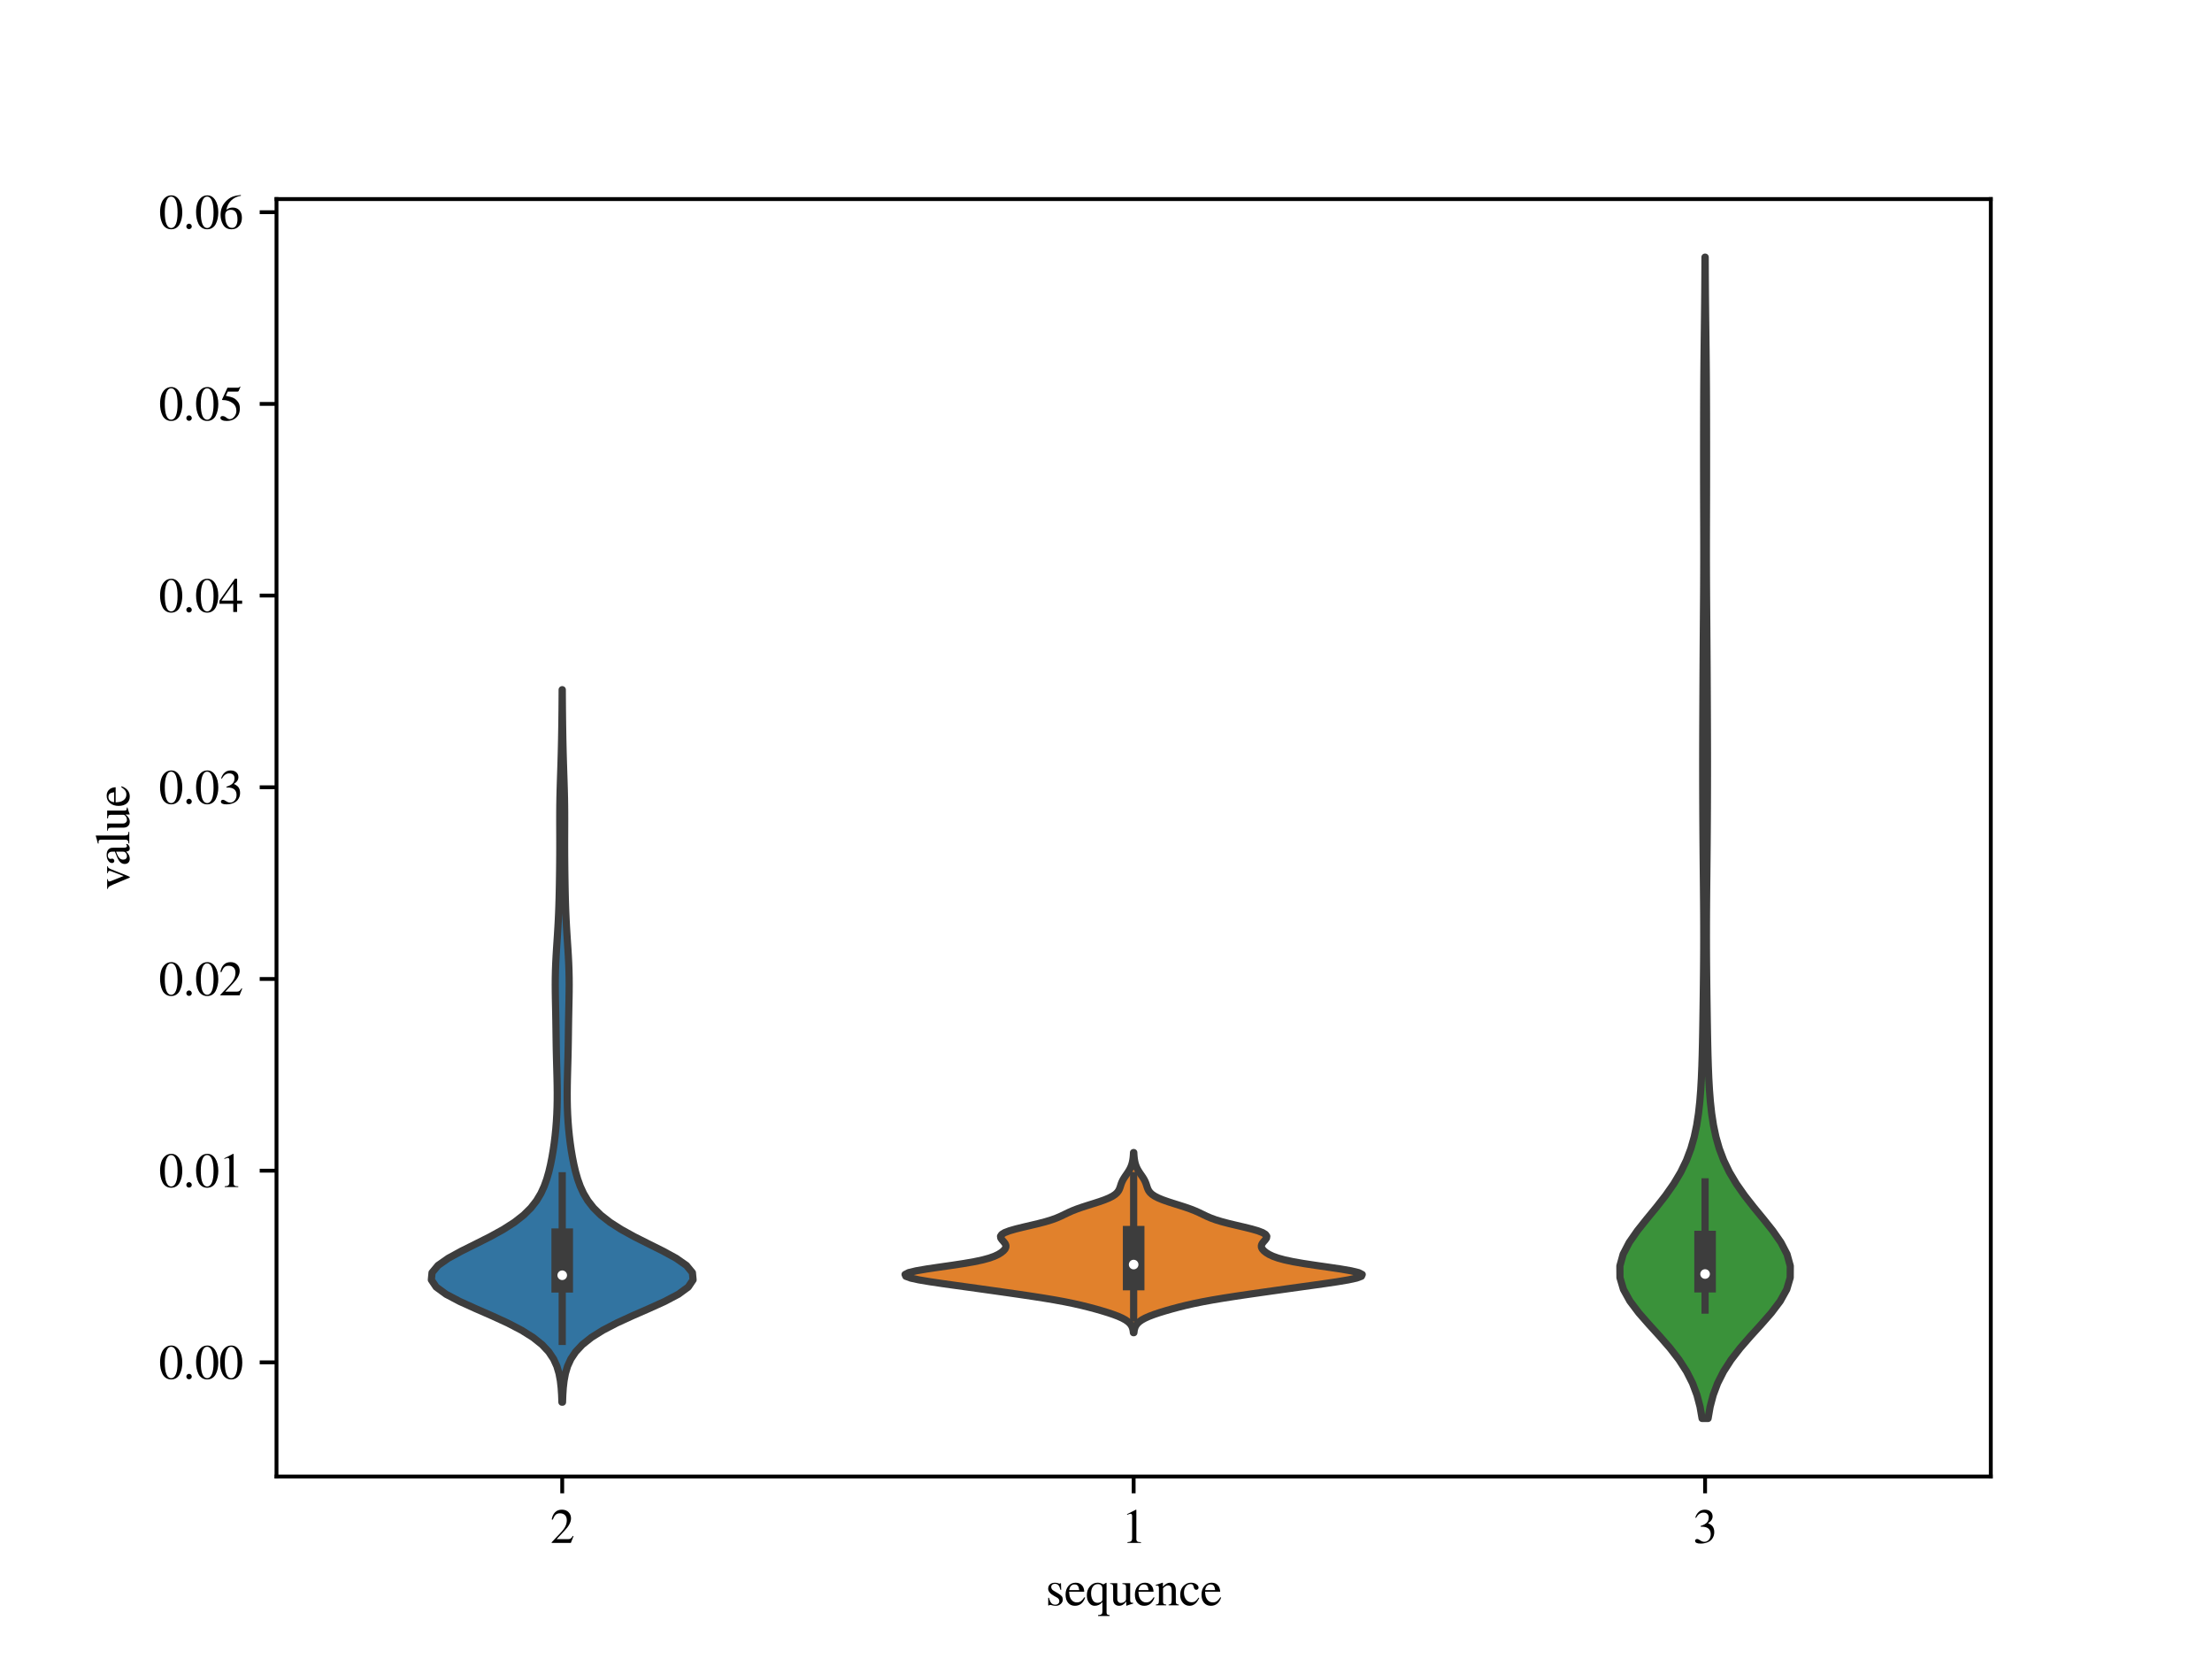 <?xml version="1.0" encoding="utf-8" standalone="no"?>
<!DOCTYPE svg PUBLIC "-//W3C//DTD SVG 1.1//EN"
  "http://www.w3.org/Graphics/SVG/1.1/DTD/svg11.dtd">
<svg xmlns:xlink="http://www.w3.org/1999/xlink" width="460.8pt" height="345.6pt" viewBox="0 0 460.8 345.6" xmlns="http://www.w3.org/2000/svg" version="1.1">
 <defs>
  <style type="text/css">*{stroke-linejoin: round; stroke-linecap: butt}</style>
 </defs>
 <g id="figure_1">
  <g id="patch_1">
   <path d="M 0 345.6 
L 460.8 345.6 
L 460.8 0 
L 0 0 
z
" style="fill: #ffffff"/>
  </g>
  <g id="axes_1">
   <g id="patch_2">
    <path d="M 57.6 307.584 
L 414.72 307.584 
L 414.72 41.472 
L 57.6 41.472 
z
" style="fill: #ffffff"/>
   </g>
   <g id="PolyCollection_1">
    <defs>
     <path id="m814a10c2fb" d="M 117.18 -53.498 
L 117.06 -53.498 
L 117.004 -54.997 
L 116.905 -56.496 
L 116.734 -57.996 
L 116.452 -59.495 
L 116.005 -60.994 
L 115.322 -62.493 
L 114.321 -63.993 
L 112.917 -65.492 
L 111.037 -66.991 
L 108.645 -68.49 
L 105.763 -69.99 
L 102.503 -71.489 
L 99.073 -72.988 
L 95.765 -74.487 
L 92.921 -75.987 
L 90.869 -77.486 
L 89.859 -78.985 
L 90.001 -80.484 
L 91.244 -81.984 
L 93.387 -83.483 
L 96.13 -84.982 
L 99.139 -86.481 
L 102.114 -87.98 
L 104.835 -89.48 
L 107.174 -90.979 
L 109.09 -92.478 
L 110.605 -93.977 
L 111.776 -95.477 
L 112.673 -96.976 
L 113.362 -98.475 
L 113.9 -99.974 
L 114.33 -101.474 
L 114.683 -102.973 
L 114.981 -104.472 
L 115.236 -105.971 
L 115.454 -107.471 
L 115.637 -108.97 
L 115.788 -110.469 
L 115.906 -111.968 
L 115.993 -113.468 
L 116.05 -114.967 
L 116.079 -116.466 
L 116.084 -117.965 
L 116.069 -119.465 
L 116.039 -120.964 
L 116.001 -122.463 
L 115.959 -123.962 
L 115.92 -125.461 
L 115.886 -126.961 
L 115.86 -128.46 
L 115.838 -129.959 
L 115.817 -131.458 
L 115.794 -132.958 
L 115.767 -134.457 
L 115.736 -135.956 
L 115.705 -137.455 
L 115.682 -138.955 
L 115.671 -140.454 
L 115.681 -141.953 
L 115.714 -143.452 
L 115.77 -144.952 
L 115.847 -146.451 
L 115.938 -147.95 
L 116.037 -149.449 
L 116.135 -150.949 
L 116.226 -152.448 
L 116.307 -153.947 
L 116.375 -155.446 
L 116.43 -156.946 
L 116.474 -158.445 
L 116.51 -159.944 
L 116.539 -161.443 
L 116.563 -162.942 
L 116.584 -164.442 
L 116.6 -165.941 
L 116.612 -167.44 
L 116.618 -168.939 
L 116.619 -170.439 
L 116.615 -171.938 
L 116.61 -173.437 
L 116.607 -174.936 
L 116.611 -176.436 
L 116.625 -177.935 
L 116.65 -179.434 
L 116.686 -180.933 
L 116.731 -182.433 
L 116.78 -183.932 
L 116.829 -185.431 
L 116.876 -186.93 
L 116.919 -188.43 
L 116.956 -189.929 
L 116.989 -191.428 
L 117.016 -192.927 
L 117.04 -194.427 
L 117.06 -195.926 
L 117.077 -197.425 
L 117.09 -198.924 
L 117.1 -200.423 
L 117.108 -201.923 
L 117.132 -201.923 
L 117.132 -201.923 
L 117.14 -200.423 
L 117.15 -198.924 
L 117.163 -197.425 
L 117.18 -195.926 
L 117.2 -194.427 
L 117.224 -192.927 
L 117.251 -191.428 
L 117.284 -189.929 
L 117.321 -188.43 
L 117.364 -186.93 
L 117.411 -185.431 
L 117.46 -183.932 
L 117.509 -182.433 
L 117.554 -180.933 
L 117.59 -179.434 
L 117.615 -177.935 
L 117.629 -176.436 
L 117.633 -174.936 
L 117.63 -173.437 
L 117.625 -171.938 
L 117.621 -170.439 
L 117.622 -168.939 
L 117.628 -167.44 
L 117.64 -165.941 
L 117.656 -164.442 
L 117.677 -162.942 
L 117.701 -161.443 
L 117.73 -159.944 
L 117.766 -158.445 
L 117.81 -156.946 
L 117.865 -155.446 
L 117.933 -153.947 
L 118.014 -152.448 
L 118.105 -150.949 
L 118.203 -149.449 
L 118.302 -147.95 
L 118.393 -146.451 
L 118.47 -144.952 
L 118.526 -143.452 
L 118.559 -141.953 
L 118.569 -140.454 
L 118.558 -138.955 
L 118.535 -137.455 
L 118.504 -135.956 
L 118.473 -134.457 
L 118.446 -132.958 
L 118.423 -131.458 
L 118.402 -129.959 
L 118.38 -128.46 
L 118.354 -126.961 
L 118.32 -125.461 
L 118.281 -123.962 
L 118.239 -122.463 
L 118.201 -120.964 
L 118.171 -119.465 
L 118.156 -117.965 
L 118.161 -116.466 
L 118.19 -114.967 
L 118.247 -113.468 
L 118.334 -111.968 
L 118.452 -110.469 
L 118.603 -108.97 
L 118.786 -107.471 
L 119.004 -105.971 
L 119.259 -104.472 
L 119.557 -102.973 
L 119.91 -101.474 
L 120.34 -99.974 
L 120.878 -98.475 
L 121.567 -96.976 
L 122.464 -95.477 
L 123.635 -93.977 
L 125.15 -92.478 
L 127.066 -90.979 
L 129.405 -89.48 
L 132.126 -87.98 
L 135.101 -86.481 
L 138.11 -84.982 
L 140.853 -83.483 
L 142.996 -81.984 
L 144.239 -80.484 
L 144.381 -78.985 
L 143.371 -77.486 
L 141.319 -75.987 
L 138.475 -74.487 
L 135.167 -72.988 
L 131.737 -71.489 
L 128.477 -69.99 
L 125.595 -68.49 
L 123.203 -66.991 
L 121.323 -65.492 
L 119.919 -63.993 
L 118.918 -62.493 
L 118.235 -60.994 
L 117.788 -59.495 
L 117.506 -57.996 
L 117.335 -56.496 
L 117.236 -54.997 
L 117.18 -53.498 
z
" style="stroke: #3d3d3d; stroke-width: 1.5"/>
    </defs>
    <g clip-path="url(#pc6ab8f3215)">
     <use xlink:href="#m814a10c2fb" x="0" y="345.6" style="fill: #3274a1; stroke: #3d3d3d; stroke-width: 1.5"/>
    </g>
   </g>
   <g id="PolyCollection_2">
    <defs>
     <path id="m0e924f0897" d="M 236.212 -67.981 
L 236.108 -67.981 
L 236.063 -68.36 
L 235.988 -68.739 
L 235.866 -69.118 
L 235.677 -69.497 
L 235.397 -69.876 
L 235 -70.255 
L 234.464 -70.634 
L 233.772 -71.013 
L 232.922 -71.392 
L 231.923 -71.771 
L 230.795 -72.15 
L 229.561 -72.529 
L 228.237 -72.908 
L 226.821 -73.287 
L 225.294 -73.666 
L 223.619 -74.045 
L 221.761 -74.424 
L 219.698 -74.803 
L 217.433 -75.182 
L 214.997 -75.561 
L 212.439 -75.94 
L 209.809 -76.319 
L 207.141 -76.698 
L 204.447 -77.077 
L 201.727 -77.456 
L 198.992 -77.835 
L 196.289 -78.214 
L 193.726 -78.593 
L 191.47 -78.972 
L 189.729 -79.351 
L 188.706 -79.73 
L 188.544 -80.109 
L 189.286 -80.488 
L 190.851 -80.867 
L 193.046 -81.246 
L 195.607 -81.625 
L 198.255 -82.004 
L 200.75 -82.383 
L 202.925 -82.762 
L 204.706 -83.141 
L 206.095 -83.52 
L 207.15 -83.899 
L 207.95 -84.278 
L 208.564 -84.657 
L 209.034 -85.036 
L 209.366 -85.415 
L 209.542 -85.794 
L 209.546 -86.173 
L 209.38 -86.552 
L 209.086 -86.931 
L 208.75 -87.31 
L 208.489 -87.689 
L 208.429 -88.068 
L 208.677 -88.447 
L 209.296 -88.826 
L 210.289 -89.205 
L 211.604 -89.584 
L 213.137 -89.963 
L 214.76 -90.342 
L 216.346 -90.721 
L 217.792 -91.1 
L 219.04 -91.479 
L 220.083 -91.858 
L 220.963 -92.237 
L 221.753 -92.616 
L 222.538 -92.995 
L 223.391 -93.374 
L 224.358 -93.753 
L 225.445 -94.132 
L 226.623 -94.511 
L 227.835 -94.89 
L 229.011 -95.269 
L 230.084 -95.648 
L 231.006 -96.027 
L 231.752 -96.406 
L 232.32 -96.785 
L 232.73 -97.164 
L 233.013 -97.543 
L 233.206 -97.922 
L 233.347 -98.301 
L 233.468 -98.68 
L 233.595 -99.059 
L 233.748 -99.438 
L 233.936 -99.817 
L 234.159 -100.196 
L 234.408 -100.575 
L 234.67 -100.953 
L 234.929 -101.332 
L 235.17 -101.711 
L 235.383 -102.09 
L 235.564 -102.469 
L 235.712 -102.848 
L 235.83 -103.227 
L 235.922 -103.606 
L 235.993 -103.985 
L 236.047 -104.364 
L 236.086 -104.743 
L 236.113 -105.122 
L 236.132 -105.501 
L 236.188 -105.501 
L 236.188 -105.501 
L 236.207 -105.122 
L 236.234 -104.743 
L 236.273 -104.364 
L 236.327 -103.985 
L 236.398 -103.606 
L 236.49 -103.227 
L 236.608 -102.848 
L 236.756 -102.469 
L 236.937 -102.09 
L 237.15 -101.711 
L 237.391 -101.332 
L 237.65 -100.953 
L 237.912 -100.575 
L 238.161 -100.196 
L 238.384 -99.817 
L 238.572 -99.438 
L 238.725 -99.059 
L 238.852 -98.68 
L 238.973 -98.301 
L 239.114 -97.922 
L 239.307 -97.543 
L 239.59 -97.164 
L 240 -96.785 
L 240.568 -96.406 
L 241.314 -96.027 
L 242.236 -95.648 
L 243.309 -95.269 
L 244.485 -94.89 
L 245.697 -94.511 
L 246.875 -94.132 
L 247.962 -93.753 
L 248.929 -93.374 
L 249.782 -92.995 
L 250.567 -92.616 
L 251.357 -92.237 
L 252.237 -91.858 
L 253.28 -91.479 
L 254.528 -91.1 
L 255.974 -90.721 
L 257.56 -90.342 
L 259.183 -89.963 
L 260.716 -89.584 
L 262.031 -89.205 
L 263.024 -88.826 
L 263.643 -88.447 
L 263.891 -88.068 
L 263.831 -87.689 
L 263.57 -87.31 
L 263.234 -86.931 
L 262.94 -86.552 
L 262.774 -86.173 
L 262.778 -85.794 
L 262.954 -85.415 
L 263.286 -85.036 
L 263.756 -84.657 
L 264.37 -84.278 
L 265.17 -83.899 
L 266.225 -83.52 
L 267.614 -83.141 
L 269.395 -82.762 
L 271.57 -82.383 
L 274.065 -82.004 
L 276.713 -81.625 
L 279.274 -81.246 
L 281.469 -80.867 
L 283.034 -80.488 
L 283.776 -80.109 
L 283.614 -79.73 
L 282.591 -79.351 
L 280.85 -78.972 
L 278.594 -78.593 
L 276.031 -78.214 
L 273.328 -77.835 
L 270.593 -77.456 
L 267.873 -77.077 
L 265.179 -76.698 
L 262.511 -76.319 
L 259.881 -75.94 
L 257.323 -75.561 
L 254.887 -75.182 
L 252.622 -74.803 
L 250.559 -74.424 
L 248.701 -74.045 
L 247.026 -73.666 
L 245.499 -73.287 
L 244.083 -72.908 
L 242.759 -72.529 
L 241.525 -72.15 
L 240.397 -71.771 
L 239.398 -71.392 
L 238.548 -71.013 
L 237.856 -70.634 
L 237.32 -70.255 
L 236.923 -69.876 
L 236.643 -69.497 
L 236.454 -69.118 
L 236.332 -68.739 
L 236.257 -68.36 
L 236.212 -67.981 
z
" style="stroke: #3d3d3d; stroke-width: 1.5"/>
    </defs>
    <g clip-path="url(#pc6ab8f3215)">
     <use xlink:href="#m0e924f0897" x="0" y="345.6" style="fill: #e1812c; stroke: #3d3d3d; stroke-width: 1.5"/>
    </g>
   </g>
   <g id="PolyCollection_3">
    <defs>
     <path id="m660addb37f" d="M 355.824 -50.112 
L 354.576 -50.112 
L 354.149 -52.556 
L 353.506 -54.999 
L 352.591 -57.443 
L 351.355 -59.887 
L 349.78 -62.33 
L 347.889 -64.774 
L 345.762 -67.217 
L 343.537 -69.661 
L 341.397 -72.105 
L 339.55 -74.548 
L 338.191 -76.992 
L 337.468 -79.436 
L 337.452 -81.879 
L 338.128 -84.323 
L 339.397 -86.767 
L 341.099 -89.21 
L 343.045 -91.654 
L 345.052 -94.097 
L 346.966 -96.541 
L 348.68 -98.985 
L 350.136 -101.428 
L 351.318 -103.872 
L 352.241 -106.316 
L 352.94 -108.759 
L 353.456 -111.203 
L 353.83 -113.647 
L 354.098 -116.09 
L 354.291 -118.534 
L 354.429 -120.977 
L 354.529 -123.421 
L 354.604 -125.865 
L 354.662 -128.308 
L 354.708 -130.752 
L 354.749 -133.196 
L 354.785 -135.639 
L 354.82 -138.083 
L 354.851 -140.527 
L 354.879 -142.97 
L 354.902 -145.414 
L 354.917 -147.857 
L 354.923 -150.301 
L 354.921 -152.745 
L 354.911 -155.188 
L 354.893 -157.632 
L 354.871 -160.076 
L 354.846 -162.519 
L 354.82 -164.963 
L 354.796 -167.407 
L 354.774 -169.85 
L 354.755 -172.294 
L 354.739 -174.737 
L 354.726 -177.181 
L 354.716 -179.625 
L 354.709 -182.068 
L 354.706 -184.512 
L 354.705 -186.956 
L 354.708 -189.399 
L 354.714 -191.843 
L 354.722 -194.287 
L 354.733 -196.73 
L 354.744 -199.174 
L 354.756 -201.617 
L 354.769 -204.061 
L 354.783 -206.505 
L 354.799 -208.948 
L 354.816 -211.392 
L 354.834 -213.836 
L 354.854 -216.279 
L 354.873 -218.723 
L 354.892 -221.167 
L 354.908 -223.61 
L 354.92 -226.054 
L 354.928 -228.497 
L 354.93 -230.941 
L 354.928 -233.385 
L 354.923 -235.828 
L 354.915 -238.272 
L 354.908 -240.716 
L 354.902 -243.159 
L 354.898 -245.603 
L 354.896 -248.047 
L 354.895 -250.49 
L 354.897 -252.934 
L 354.899 -255.377 
L 354.903 -257.821 
L 354.909 -260.265 
L 354.918 -262.708 
L 354.931 -265.152 
L 354.949 -267.596 
L 354.971 -270.039 
L 354.998 -272.483 
L 355.027 -274.927 
L 355.058 -277.37 
L 355.087 -279.814 
L 355.114 -282.257 
L 355.138 -284.701 
L 355.156 -287.145 
L 355.171 -289.588 
L 355.181 -292.032 
L 355.219 -292.032 
L 355.219 -292.032 
L 355.229 -289.588 
L 355.244 -287.145 
L 355.262 -284.701 
L 355.286 -282.257 
L 355.313 -279.814 
L 355.342 -277.37 
L 355.373 -274.927 
L 355.402 -272.483 
L 355.429 -270.039 
L 355.451 -267.596 
L 355.469 -265.152 
L 355.482 -262.708 
L 355.491 -260.265 
L 355.497 -257.821 
L 355.501 -255.377 
L 355.503 -252.934 
L 355.505 -250.49 
L 355.504 -248.047 
L 355.502 -245.603 
L 355.498 -243.159 
L 355.492 -240.716 
L 355.485 -238.272 
L 355.477 -235.828 
L 355.472 -233.385 
L 355.47 -230.941 
L 355.472 -228.497 
L 355.48 -226.054 
L 355.492 -223.61 
L 355.508 -221.167 
L 355.527 -218.723 
L 355.546 -216.279 
L 355.566 -213.836 
L 355.584 -211.392 
L 355.601 -208.948 
L 355.617 -206.505 
L 355.631 -204.061 
L 355.644 -201.617 
L 355.656 -199.174 
L 355.667 -196.73 
L 355.678 -194.287 
L 355.686 -191.843 
L 355.692 -189.399 
L 355.695 -186.956 
L 355.694 -184.512 
L 355.691 -182.068 
L 355.684 -179.625 
L 355.674 -177.181 
L 355.661 -174.737 
L 355.645 -172.294 
L 355.626 -169.85 
L 355.604 -167.407 
L 355.58 -164.963 
L 355.554 -162.519 
L 355.529 -160.076 
L 355.507 -157.632 
L 355.489 -155.188 
L 355.479 -152.745 
L 355.477 -150.301 
L 355.483 -147.857 
L 355.498 -145.414 
L 355.521 -142.97 
L 355.549 -140.527 
L 355.58 -138.083 
L 355.615 -135.639 
L 355.651 -133.196 
L 355.692 -130.752 
L 355.738 -128.308 
L 355.796 -125.865 
L 355.871 -123.421 
L 355.971 -120.977 
L 356.109 -118.534 
L 356.302 -116.09 
L 356.57 -113.647 
L 356.944 -111.203 
L 357.46 -108.759 
L 358.159 -106.316 
L 359.082 -103.872 
L 360.264 -101.428 
L 361.72 -98.985 
L 363.434 -96.541 
L 365.348 -94.097 
L 367.355 -91.654 
L 369.301 -89.21 
L 371.003 -86.767 
L 372.272 -84.323 
L 372.948 -81.879 
L 372.932 -79.436 
L 372.209 -76.992 
L 370.85 -74.548 
L 369.003 -72.105 
L 366.863 -69.661 
L 364.638 -67.217 
L 362.511 -64.774 
L 360.62 -62.33 
L 359.045 -59.887 
L 357.809 -57.443 
L 356.894 -54.999 
L 356.251 -52.556 
L 355.824 -50.112 
z
" style="stroke: #3d3d3d; stroke-width: 1.5"/>
    </defs>
    <g clip-path="url(#pc6ab8f3215)">
     <use xlink:href="#m660addb37f" x="0" y="345.6" style="fill: #3a923a; stroke: #3d3d3d; stroke-width: 1.5"/>
    </g>
   </g>
   <g id="matplotlib.axis_1">
    <g id="xtick_1">
     <g id="line2d_1">
      <defs>
       <path id="m24f45b25de" d="M 0 0 
L 0 3.5 
" style="stroke: #000000; stroke-width: 0.8"/>
      </defs>
      <g>
       <use xlink:href="#m24f45b25de" x="117.12" y="307.584" style="stroke: #000000; stroke-width: 0.8"/>
      </g>
     </g>
     <g id="text_1">
      <!-- 2 -->
      <g transform="translate(114.62 321.414) scale(0.1 -0.1)">
       <defs>
        <path id="STIXGeneral-Regular-32" d="M 3034 877 
L 2688 0 
L 186 0 
L 186 77 
L 1325 1286 
Q 1773 1754 1965 2144 
Q 2157 2534 2157 2950 
Q 2157 3379 1920 3616 
Q 1683 3853 1267 3853 
Q 922 3853 720 3673 
Q 518 3494 326 3021 
L 192 3053 
Q 301 3648 630 3987 
Q 960 4326 1523 4326 
Q 2054 4326 2380 4006 
Q 2707 3686 2707 3200 
Q 2707 2477 1888 1613 
L 832 486 
L 2330 486 
Q 2541 486 2665 569 
Q 2790 653 2944 915 
L 3034 877 
z
" transform="scale(0.016)"/>
       </defs>
       <use xlink:href="#STIXGeneral-Regular-32"/>
      </g>
     </g>
    </g>
    <g id="xtick_2">
     <g id="line2d_2">
      <g>
       <use xlink:href="#m24f45b25de" x="236.16" y="307.584" style="stroke: #000000; stroke-width: 0.8"/>
      </g>
     </g>
     <g id="text_2">
      <!-- 1 -->
      <g transform="translate(233.66 321.414) scale(0.1 -0.1)">
       <defs>
        <path id="STIXGeneral-Regular-31" d="M 2522 0 
L 755 0 
L 755 96 
Q 1107 115 1235 227 
Q 1363 339 1363 608 
L 1363 3482 
Q 1363 3795 1171 3795 
Q 1082 3795 883 3718 
L 710 3654 
L 710 3744 
L 1856 4326 
L 1914 4307 
L 1914 486 
Q 1914 275 2042 185 
Q 2170 96 2522 96 
L 2522 0 
z
" transform="scale(0.016)"/>
       </defs>
       <use xlink:href="#STIXGeneral-Regular-31"/>
      </g>
     </g>
    </g>
    <g id="xtick_3">
     <g id="line2d_3">
      <g>
       <use xlink:href="#m24f45b25de" x="355.2" y="307.584" style="stroke: #000000; stroke-width: 0.8"/>
      </g>
     </g>
     <g id="text_3">
      <!-- 3 -->
      <g transform="translate(352.7 321.414) scale(0.1 -0.1)">
       <defs>
        <path id="STIXGeneral-Regular-33" d="M 390 3264 
L 288 3290 
Q 435 3770 748 4048 
Q 1062 4326 1542 4326 
Q 1990 4326 2265 4083 
Q 2541 3840 2541 3450 
Q 2541 2925 1946 2566 
Q 2298 2413 2477 2227 
Q 2758 1914 2758 1402 
Q 2758 890 2464 506 
Q 2246 211 1840 60 
Q 1434 -90 979 -90 
Q 262 -90 262 275 
Q 262 378 339 442 
Q 416 506 525 506 
Q 685 506 915 339 
Q 1197 141 1466 141 
Q 1818 141 2058 425 
Q 2298 710 2298 1120 
Q 2298 1856 1632 2048 
Q 1434 2112 979 2112 
L 979 2202 
Q 1338 2323 1517 2432 
Q 2035 2726 2035 3290 
Q 2035 3610 1852 3776 
Q 1670 3942 1344 3942 
Q 768 3942 390 3264 
z
" transform="scale(0.016)"/>
       </defs>
       <use xlink:href="#STIXGeneral-Regular-33"/>
      </g>
     </g>
    </g>
    <g id="text_4">
     <!-- sequence -->
     <g transform="translate(217.833 334.414) scale(0.1 -0.1)">
      <defs>
       <path id="STIXGeneral-Regular-73" d="M 998 1926 
L 1664 1523 
Q 1984 1331 2105 1164 
Q 2227 998 2227 736 
Q 2227 416 1961 176 
Q 1696 -64 1331 -64 
Q 1030 -64 864 -6 
Q 691 51 570 51 
Q 461 51 416 -26 
L 333 -26 
L 333 979 
L 435 979 
Q 538 512 730 294 
Q 922 77 1248 77 
Q 1485 77 1632 211 
Q 1779 346 1779 550 
Q 1779 845 1440 1030 
L 1094 1222 
Q 326 1651 326 2150 
Q 326 2522 566 2730 
Q 806 2938 1210 2938 
Q 1491 2938 1638 2867 
Q 1754 2816 1818 2816 
Q 1862 2816 1920 2880 
L 1990 2880 
L 2022 2010 
L 1926 2010 
Q 1818 2445 1654 2621 
Q 1491 2797 1203 2797 
Q 986 2797 854 2688 
Q 723 2579 723 2362 
Q 723 2253 796 2128 
Q 870 2003 998 1926 
z
" transform="scale(0.016)"/>
       <path id="STIXGeneral-Regular-65" d="M 2611 1050 
L 2714 1005 
Q 2330 -64 1376 -64 
Q 813 -64 486 329 
Q 160 723 160 1389 
Q 160 2074 525 2509 
Q 890 2944 1485 2944 
Q 2061 2944 2374 2502 
Q 2560 2246 2592 1773 
L 621 1773 
Q 646 1370 700 1158 
Q 755 947 915 730 
Q 1184 378 1626 378 
Q 1939 378 2153 531 
Q 2368 685 2611 1050 
z
M 634 1978 
L 1939 1978 
Q 1882 2381 1750 2547 
Q 1619 2714 1312 2714 
Q 1043 2714 864 2525 
Q 685 2336 634 1978 
z
" transform="scale(0.016)"/>
       <path id="STIXGeneral-Regular-71" d="M 3123 -1389 
L 1613 -1389 
L 1613 -1280 
Q 1952 -1254 2067 -1158 
Q 2182 -1062 2182 -794 
L 2182 410 
Q 1747 -64 1178 -64 
Q 730 -64 442 320 
Q 154 704 154 1312 
Q 154 2003 560 2473 
Q 966 2944 1562 2944 
Q 1920 2944 2304 2720 
L 2650 2925 
L 2720 2925 
L 2720 -902 
Q 2720 -1107 2797 -1180 
Q 2874 -1254 3123 -1280 
L 3123 -1389 
z
M 2182 813 
L 2182 2131 
Q 2182 2758 1587 2758 
Q 1178 2758 941 2432 
Q 704 2106 704 1542 
Q 704 1210 803 925 
Q 902 640 1062 499 
Q 1254 326 1542 326 
Q 1882 326 2106 531 
Q 2182 602 2182 813 
z
" transform="scale(0.016)"/>
       <path id="STIXGeneral-Regular-75" d="M 3072 320 
L 3072 230 
Q 2573 96 2195 -58 
L 2163 -38 
L 2163 486 
L 2150 486 
Q 1747 -64 1235 -64 
Q 870 -64 662 160 
Q 454 384 454 755 
L 454 2362 
Q 454 2598 371 2688 
Q 288 2778 58 2790 
L 58 2880 
L 992 2880 
L 992 813 
Q 992 595 1123 451 
Q 1254 307 1446 307 
Q 1760 307 1984 506 
Q 2067 582 2099 649 
Q 2131 717 2131 877 
L 2131 2355 
Q 2131 2605 2041 2678 
Q 1952 2752 1658 2771 
L 1658 2880 
L 2669 2880 
L 2669 685 
Q 2669 461 2742 390 
Q 2816 320 3034 320 
L 3072 320 
z
" transform="scale(0.016)"/>
       <path id="STIXGeneral-Regular-6e" d="M 3104 0 
L 1773 0 
L 1779 96 
Q 2016 115 2096 233 
Q 2176 352 2176 672 
L 2176 1946 
Q 2176 2592 1709 2592 
Q 1549 2592 1408 2515 
Q 1267 2438 1050 2227 
L 1050 461 
Q 1050 269 1136 192 
Q 1222 115 1466 96 
L 1466 0 
L 115 0 
L 115 96 
Q 358 115 435 214 
Q 512 314 512 602 
L 512 2157 
Q 512 2394 467 2483 
Q 422 2573 288 2573 
Q 160 2573 102 2547 
L 102 2656 
Q 550 2784 979 2944 
L 1030 2925 
L 1030 2426 
L 1037 2426 
Q 1491 2944 1958 2944 
Q 2323 2944 2518 2688 
Q 2714 2432 2714 1958 
L 2714 544 
Q 2714 288 2790 205 
Q 2867 122 3104 96 
L 3104 0 
z
" transform="scale(0.016)"/>
       <path id="STIXGeneral-Regular-63" d="M 2547 998 
L 2637 941 
Q 2362 403 2112 205 
Q 1786 -64 1376 -64 
Q 845 -64 502 336 
Q 160 736 160 1357 
Q 160 2170 698 2618 
Q 1094 2944 1562 2944 
Q 1965 2944 2256 2749 
Q 2547 2554 2547 2285 
Q 2547 2176 2457 2096 
Q 2368 2016 2246 2016 
Q 2022 2016 1939 2310 
L 1901 2451 
Q 1850 2630 1773 2694 
Q 1696 2758 1523 2758 
Q 1133 2758 893 2451 
Q 653 2144 653 1645 
Q 653 1094 928 745 
Q 1203 397 1645 397 
Q 1920 397 2118 528 
Q 2317 659 2547 998 
z
" transform="scale(0.016)"/>
      </defs>
      <use xlink:href="#STIXGeneral-Regular-73"/>
      <use xlink:href="#STIXGeneral-Regular-65" x="38.9"/>
      <use xlink:href="#STIXGeneral-Regular-71" x="83.3"/>
      <use xlink:href="#STIXGeneral-Regular-75" x="133.3"/>
      <use xlink:href="#STIXGeneral-Regular-65" x="183.3"/>
      <use xlink:href="#STIXGeneral-Regular-6e" x="227.7"/>
      <use xlink:href="#STIXGeneral-Regular-63" x="277.7"/>
      <use xlink:href="#STIXGeneral-Regular-65" x="322.1"/>
     </g>
    </g>
   </g>
   <g id="matplotlib.axis_2">
    <g id="ytick_1">
     <g id="line2d_4">
      <defs>
       <path id="mbf2dbf1675" d="M 0 0 
L -3.5 0 
" style="stroke: #000000; stroke-width: 0.8"/>
      </defs>
      <g>
       <use xlink:href="#mbf2dbf1675" x="57.6" y="283.804" style="stroke: #000000; stroke-width: 0.8"/>
      </g>
     </g>
     <g id="text_5">
      <!-- 0.00 -->
      <g transform="translate(33.1 287.218) scale(0.1 -0.1)">
       <defs>
        <path id="STIXGeneral-Regular-30" d="M 3046 2112 
Q 3046 1683 2963 1302 
Q 2880 922 2717 602 
Q 2554 282 2266 96 
Q 1978 -90 1600 -90 
Q 1210 -90 915 108 
Q 621 307 461 640 
Q 301 973 227 1350 
Q 154 1728 154 2150 
Q 154 2746 301 3222 
Q 448 3699 790 4012 
Q 1133 4326 1626 4326 
Q 2253 4326 2649 3712 
Q 3046 3098 3046 2112 
z
M 2432 2080 
Q 2432 3091 2217 3625 
Q 2003 4160 1587 4160 
Q 1190 4160 979 3622 
Q 768 3085 768 2106 
Q 768 1120 979 598 
Q 1190 77 1600 77 
Q 2003 77 2217 598 
Q 2432 1120 2432 2080 
z
" transform="scale(0.016)"/>
        <path id="STIXGeneral-Regular-2e" d="M 1158 275 
Q 1158 134 1052 32 
Q 947 -70 800 -70 
Q 653 -70 550 32 
Q 448 134 448 281 
Q 448 429 553 534 
Q 659 640 806 640 
Q 947 640 1052 531 
Q 1158 422 1158 275 
z
" transform="scale(0.016)"/>
       </defs>
       <use xlink:href="#STIXGeneral-Regular-30"/>
       <use xlink:href="#STIXGeneral-Regular-2e" x="50"/>
       <use xlink:href="#STIXGeneral-Regular-30" x="75"/>
       <use xlink:href="#STIXGeneral-Regular-30" x="125"/>
      </g>
     </g>
    </g>
    <g id="ytick_2">
     <g id="line2d_5">
      <g>
       <use xlink:href="#mbf2dbf1675" x="57.6" y="243.87" style="stroke: #000000; stroke-width: 0.8"/>
      </g>
     </g>
     <g id="text_6">
      <!-- 0.01 -->
      <g transform="translate(33.1 247.285) scale(0.1 -0.1)">
       <use xlink:href="#STIXGeneral-Regular-30"/>
       <use xlink:href="#STIXGeneral-Regular-2e" x="50"/>
       <use xlink:href="#STIXGeneral-Regular-30" x="75"/>
       <use xlink:href="#STIXGeneral-Regular-31" x="125"/>
      </g>
     </g>
    </g>
    <g id="ytick_3">
     <g id="line2d_6">
      <g>
       <use xlink:href="#mbf2dbf1675" x="57.6" y="203.937" style="stroke: #000000; stroke-width: 0.8"/>
      </g>
     </g>
     <g id="text_7">
      <!-- 0.02 -->
      <g transform="translate(33.1 207.352) scale(0.1 -0.1)">
       <use xlink:href="#STIXGeneral-Regular-30"/>
       <use xlink:href="#STIXGeneral-Regular-2e" x="50"/>
       <use xlink:href="#STIXGeneral-Regular-30" x="75"/>
       <use xlink:href="#STIXGeneral-Regular-32" x="125"/>
      </g>
     </g>
    </g>
    <g id="ytick_4">
     <g id="line2d_7">
      <g>
       <use xlink:href="#mbf2dbf1675" x="57.6" y="164.004" style="stroke: #000000; stroke-width: 0.8"/>
      </g>
     </g>
     <g id="text_8">
      <!-- 0.03 -->
      <g transform="translate(33.1 167.418) scale(0.1 -0.1)">
       <use xlink:href="#STIXGeneral-Regular-30"/>
       <use xlink:href="#STIXGeneral-Regular-2e" x="50"/>
       <use xlink:href="#STIXGeneral-Regular-30" x="75"/>
       <use xlink:href="#STIXGeneral-Regular-33" x="125"/>
      </g>
     </g>
    </g>
    <g id="ytick_5">
     <g id="line2d_8">
      <g>
       <use xlink:href="#mbf2dbf1675" x="57.6" y="124.07" style="stroke: #000000; stroke-width: 0.8"/>
      </g>
     </g>
     <g id="text_9">
      <!-- 0.04 -->
      <g transform="translate(33.1 127.485) scale(0.1 -0.1)">
       <defs>
        <path id="STIXGeneral-Regular-34" d="M 3027 1069 
L 2368 1069 
L 2368 0 
L 1869 0 
L 1869 1069 
L 77 1069 
L 77 1478 
L 2086 4326 
L 2368 4326 
L 2368 1478 
L 3027 1478 
L 3027 1069 
z
M 1869 1478 
L 1869 3674 
L 333 1478 
L 1869 1478 
z
" transform="scale(0.016)"/>
       </defs>
       <use xlink:href="#STIXGeneral-Regular-30"/>
       <use xlink:href="#STIXGeneral-Regular-2e" x="50"/>
       <use xlink:href="#STIXGeneral-Regular-30" x="75"/>
       <use xlink:href="#STIXGeneral-Regular-34" x="125"/>
      </g>
     </g>
    </g>
    <g id="ytick_6">
     <g id="line2d_9">
      <g>
       <use xlink:href="#mbf2dbf1675" x="57.6" y="84.137" style="stroke: #000000; stroke-width: 0.8"/>
      </g>
     </g>
     <g id="text_10">
      <!-- 0.05 -->
      <g transform="translate(33.1 87.552) scale(0.1 -0.1)">
       <defs>
        <path id="STIXGeneral-Regular-35" d="M 2803 4358 
L 2573 3814 
Q 2534 3731 2400 3731 
L 1158 3731 
L 902 3187 
Q 1606 3053 1920 2896 
Q 2234 2739 2502 2368 
Q 2726 2061 2726 1555 
Q 2726 1094 2576 780 
Q 2426 467 2099 224 
Q 1664 -90 1011 -90 
Q 646 -90 422 19 
Q 198 128 198 307 
Q 198 550 486 550 
Q 717 550 960 352 
Q 1210 147 1414 147 
Q 1747 147 2012 480 
Q 2278 813 2278 1229 
Q 2278 1843 1850 2189 
Q 1293 2637 486 2637 
Q 410 2637 410 2688 
L 416 2720 
L 1114 4237 
L 2438 4237 
Q 2547 4237 2608 4269 
Q 2669 4301 2746 4403 
L 2803 4358 
z
" transform="scale(0.016)"/>
       </defs>
       <use xlink:href="#STIXGeneral-Regular-30"/>
       <use xlink:href="#STIXGeneral-Regular-2e" x="50"/>
       <use xlink:href="#STIXGeneral-Regular-30" x="75"/>
       <use xlink:href="#STIXGeneral-Regular-35" x="125"/>
      </g>
     </g>
    </g>
    <g id="ytick_7">
     <g id="line2d_10">
      <g>
       <use xlink:href="#mbf2dbf1675" x="57.6" y="44.204" style="stroke: #000000; stroke-width: 0.8"/>
      </g>
     </g>
     <g id="text_11">
      <!-- 0.06 -->
      <g transform="translate(33.1 47.619) scale(0.1 -0.1)">
       <defs>
        <path id="STIXGeneral-Regular-36" d="M 2854 4378 
L 2867 4275 
Q 2112 4154 1606 3664 
Q 1101 3174 973 2451 
Q 1344 2739 1786 2739 
Q 2349 2739 2672 2380 
Q 2995 2022 2995 1402 
Q 2995 774 2669 378 
Q 2291 -90 1651 -90 
Q 870 -90 518 557 
Q 218 1107 218 1786 
Q 218 2835 915 3552 
Q 1312 3962 1731 4131 
Q 2150 4301 2854 4378 
z
M 2419 1203 
Q 2419 2445 1555 2445 
Q 1235 2445 1024 2275 
Q 813 2106 813 1702 
Q 813 954 1046 522 
Q 1280 90 1722 90 
Q 2061 90 2240 394 
Q 2419 698 2419 1203 
z
" transform="scale(0.016)"/>
       </defs>
       <use xlink:href="#STIXGeneral-Regular-30"/>
       <use xlink:href="#STIXGeneral-Regular-2e" x="50"/>
       <use xlink:href="#STIXGeneral-Regular-30" x="75"/>
       <use xlink:href="#STIXGeneral-Regular-36" x="125"/>
      </g>
     </g>
    </g>
    <g id="text_12">
     <!-- value -->
     <g transform="translate(26.93 185.358) rotate(-90) scale(0.1 -0.1)">
      <defs>
       <path id="STIXGeneral-Regular-76" d="M 3053 2880 
L 3053 2784 
Q 2906 2771 2835 2688 
Q 2765 2605 2637 2285 
L 1818 230 
Q 1690 -90 1638 -90 
Q 1587 -90 1523 77 
Q 1510 96 1497 141 
Q 1485 186 1472 211 
L 704 2048 
Q 499 2534 403 2652 
Q 307 2771 122 2784 
L 122 2880 
L 1376 2880 
L 1376 2784 
Q 1210 2771 1146 2732 
Q 1082 2694 1082 2611 
Q 1082 2509 1139 2368 
L 1792 730 
L 2426 2387 
Q 2464 2483 2464 2579 
Q 2464 2758 2163 2784 
L 2163 2880 
L 3053 2880 
z
" transform="scale(0.016)"/>
       <path id="STIXGeneral-Regular-61" d="M 2829 422 
L 2829 243 
Q 2586 -64 2253 -64 
Q 1888 -64 1843 403 
L 1837 403 
Q 1427 -64 909 -64 
Q 608 -64 422 112 
Q 237 288 237 602 
Q 237 1050 685 1350 
Q 992 1555 1837 1869 
L 1837 2214 
Q 1837 2502 1699 2646 
Q 1562 2790 1338 2790 
Q 1146 2790 1018 2697 
Q 890 2605 890 2477 
Q 890 2419 909 2348 
Q 928 2278 928 2208 
Q 928 2112 841 2029 
Q 755 1946 634 1946 
Q 525 1946 441 2029 
Q 358 2112 358 2240 
Q 358 2547 685 2752 
Q 986 2944 1421 2944 
Q 1939 2944 2176 2656 
Q 2291 2522 2323 2384 
Q 2355 2246 2355 1946 
L 2355 723 
Q 2355 301 2554 301 
Q 2682 301 2829 422 
z
M 1837 813 
L 1837 1715 
Q 1248 1510 1018 1293 
Q 800 1094 800 800 
Q 800 557 921 432 
Q 1043 307 1242 307 
Q 1453 307 1613 410 
Q 1747 506 1792 589 
Q 1837 672 1837 813 
z
" transform="scale(0.016)"/>
       <path id="STIXGeneral-Regular-6c" d="M 1645 0 
L 134 0 
L 134 96 
Q 435 122 531 221 
Q 627 320 627 589 
L 627 3590 
Q 627 3821 569 3910 
Q 512 4000 358 4000 
Q 224 4000 122 3987 
L 122 4090 
Q 730 4237 1133 4371 
L 1165 4346 
L 1165 557 
Q 1165 288 1254 201 
Q 1344 115 1645 96 
L 1645 0 
z
" transform="scale(0.016)"/>
      </defs>
      <use xlink:href="#STIXGeneral-Regular-76"/>
      <use xlink:href="#STIXGeneral-Regular-61" x="50"/>
      <use xlink:href="#STIXGeneral-Regular-6c" x="94.4"/>
      <use xlink:href="#STIXGeneral-Regular-75" x="122.2"/>
      <use xlink:href="#STIXGeneral-Regular-65" x="172.2"/>
     </g>
    </g>
   </g>
   <g id="line2d_11">
    <path d="M 117.12 279.437 
L 117.12 244.932 
" clip-path="url(#pc6ab8f3215)" style="fill: none; stroke: #3d3d3d; stroke-width: 1.5; stroke-linecap: square"/>
   </g>
   <g id="line2d_12">
    <path d="M 117.12 267.015 
L 117.12 258.146 
" clip-path="url(#pc6ab8f3215)" style="fill: none; stroke: #3d3d3d; stroke-width: 4.5; stroke-linecap: square"/>
   </g>
   <g id="line2d_13">
    <path d="M 236.16 274.572 
L 236.16 244.892 
" clip-path="url(#pc6ab8f3215)" style="fill: none; stroke: #3d3d3d; stroke-width: 1.5; stroke-linecap: square"/>
   </g>
   <g id="line2d_14">
    <path d="M 236.16 266.547 
L 236.16 257.634 
" clip-path="url(#pc6ab8f3215)" style="fill: none; stroke: #3d3d3d; stroke-width: 4.5; stroke-linecap: square"/>
   </g>
   <g id="line2d_15">
    <path d="M 355.2 272.915 
L 355.2 246.208 
" clip-path="url(#pc6ab8f3215)" style="fill: none; stroke: #3d3d3d; stroke-width: 1.5; stroke-linecap: square"/>
   </g>
   <g id="line2d_16">
    <path d="M 355.2 266.987 
L 355.2 258.642 
" clip-path="url(#pc6ab8f3215)" style="fill: none; stroke: #3d3d3d; stroke-width: 4.5; stroke-linecap: square"/>
   </g>
   <g id="patch_3">
    <path d="M 57.6 307.584 
L 57.6 41.472 
" style="fill: none; stroke: #000000; stroke-width: 0.8; stroke-linejoin: miter; stroke-linecap: square"/>
   </g>
   <g id="patch_4">
    <path d="M 414.72 307.584 
L 414.72 41.472 
" style="fill: none; stroke: #000000; stroke-width: 0.8; stroke-linejoin: miter; stroke-linecap: square"/>
   </g>
   <g id="patch_5">
    <path d="M 57.6 307.584 
L 414.72 307.584 
" style="fill: none; stroke: #000000; stroke-width: 0.8; stroke-linejoin: miter; stroke-linecap: square"/>
   </g>
   <g id="patch_6">
    <path d="M 57.6 41.472 
L 414.72 41.472 
" style="fill: none; stroke: #000000; stroke-width: 0.8; stroke-linejoin: miter; stroke-linecap: square"/>
   </g>
   <g id="PathCollection_1">
    <defs>
     <path id="me556f13eff" d="M 0 1.5 
C 0.398 1.5 0.779 1.342 1.061 1.061 
C 1.342 0.779 1.5 0.398 1.5 0 
C 1.5 -0.398 1.342 -0.779 1.061 -1.061 
C 0.779 -1.342 0.398 -1.5 0 -1.5 
C -0.398 -1.5 -0.779 -1.342 -1.061 -1.061 
C -1.342 -0.779 -1.5 -0.398 -1.5 0 
C -1.5 0.398 -1.342 0.779 -1.061 1.061 
C -0.779 1.342 -0.398 1.5 0 1.5 
z
" style="stroke: #3d3d3d"/>
    </defs>
    <g clip-path="url(#pc6ab8f3215)">
     <use xlink:href="#me556f13eff" x="117.12" y="265.658" style="fill: #ffffff; stroke: #3d3d3d"/>
    </g>
   </g>
   <g id="PathCollection_2">
    <g clip-path="url(#pc6ab8f3215)">
     <use xlink:href="#me556f13eff" x="236.16" y="263.431" style="fill: #ffffff; stroke: #3d3d3d"/>
    </g>
   </g>
   <g id="PathCollection_3">
    <g clip-path="url(#pc6ab8f3215)">
     <use xlink:href="#me556f13eff" x="355.2" y="265.401" style="fill: #ffffff; stroke: #3d3d3d"/>
    </g>
   </g>
  </g>
 </g>
 <defs>
  <clipPath id="pc6ab8f3215">
   <rect x="57.6" y="41.472" width="357.12" height="266.112"/>
  </clipPath>
 </defs>
</svg>
